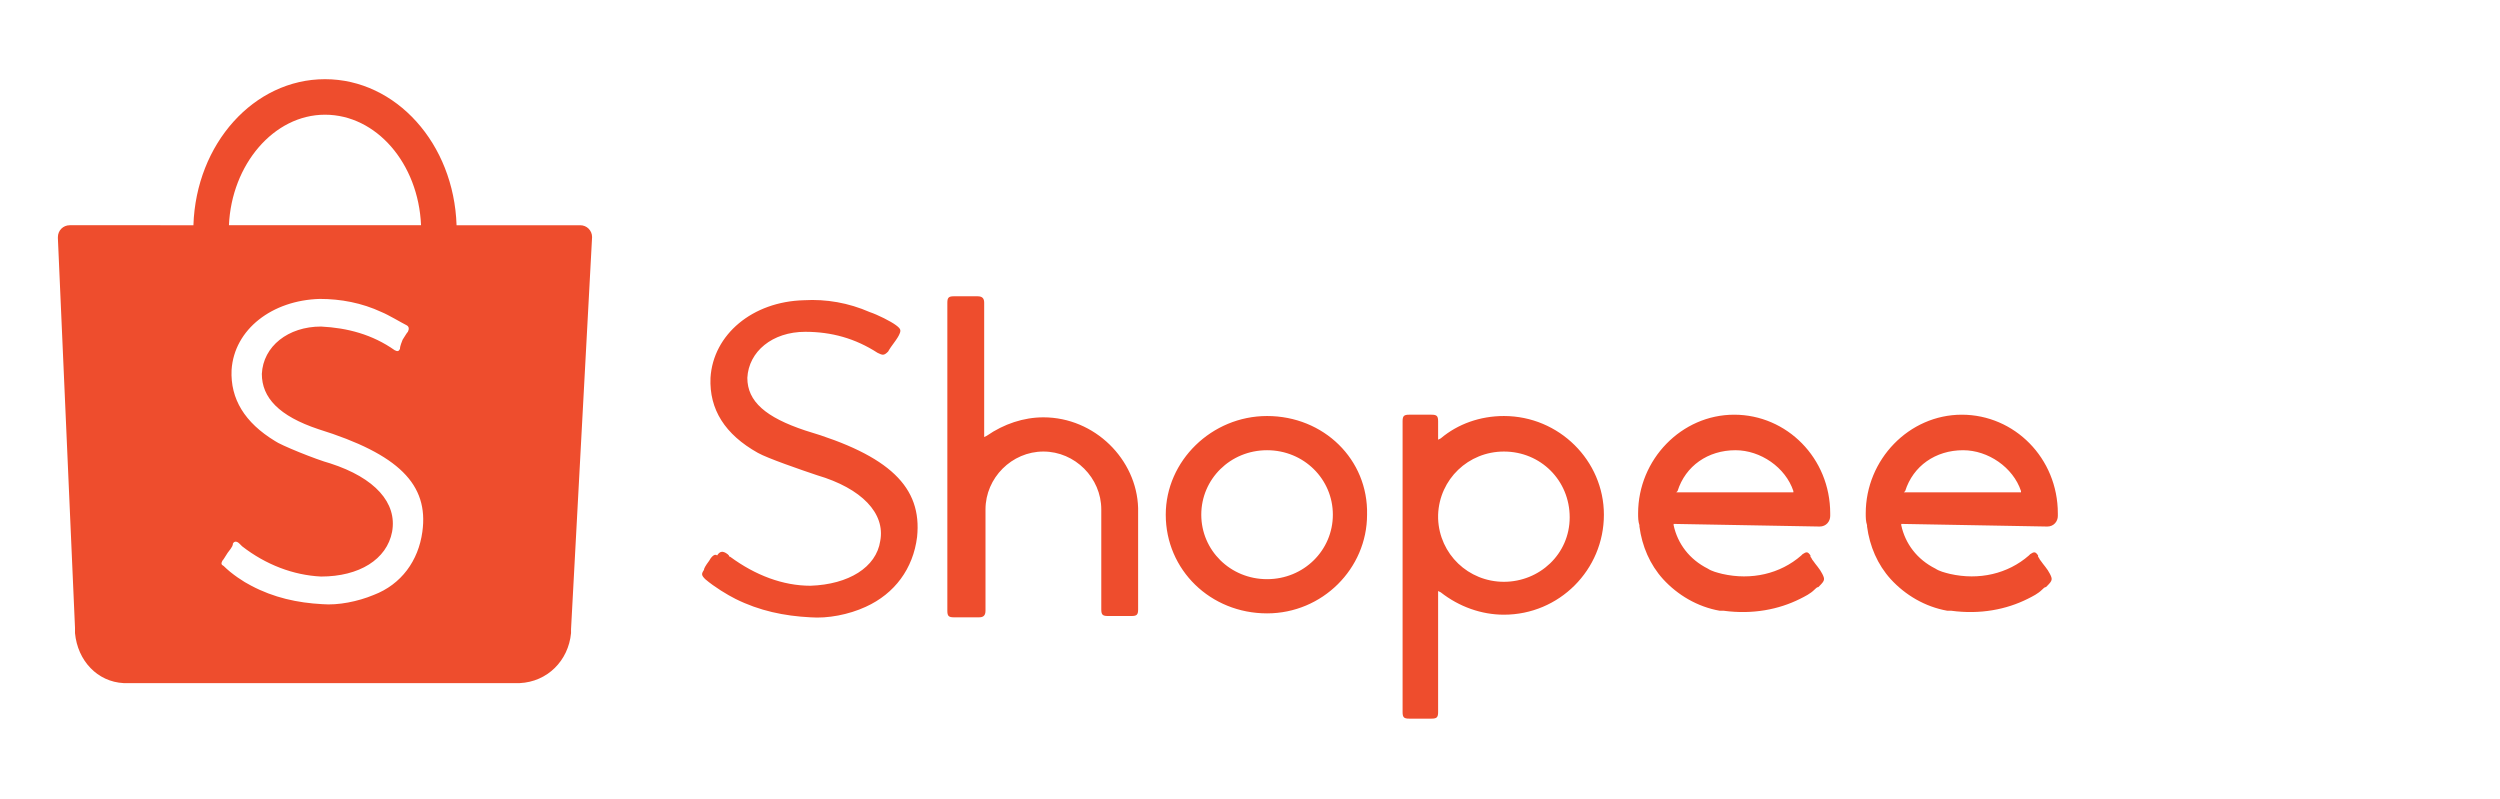 <?xml version="1.0" encoding="utf-8"?>
<!-- Generator: Adobe Illustrator 23.0.1, SVG Export Plug-In . SVG Version: 6.00 Build 0)  -->
<svg version="1.1"
	 id="svg6" xmlns:cc="http://creativecommons.org/ns#" xmlns:dc="http://purl.org/dc/elements/1.1/" xmlns:inkscape="http://www.inkscape.org/namespaces/inkscape" xmlns:rdf="http://www.w3.org/1999/02/22-rdf-syntax-ns#" xmlns:sodipodi="http://sodipodi.sourceforge.net/DTD/sodipodi-0.dtd" xmlns:svg="http://www.w3.org/2000/svg"
	 xmlns="http://www.w3.org/2000/svg" xmlns:xlink="http://www.w3.org/1999/xlink" x="0px" y="0px" viewBox="0 0 1000 319.7"
	 style="enable-background:new 0 0 1000 319.7;" xml:space="preserve">
<style type="text/css">
	.st0{fill-rule:evenodd;clip-rule:evenodd;fill:#EE4D2D;}
</style>
<sodipodi:namedview  bordercolor="#666666" borderopacity="1" fit-margin-bottom="0" fit-margin-left="0" fit-margin-right="0" fit-margin-top="0" gridtolerance="10" guidetolerance="10" id="namedview8" inkscape:current-layer="svg6" inkscape:cx="601.84657" inkscape:cy="30.298767" inkscape:pageopacity="0" inkscape:pageshadow="2" inkscape:window-height="1001" inkscape:window-maximized="1" inkscape:window-width="1920" inkscape:window-x="-9" inkscape:window-y="-9" inkscape:zoom="1" objecttolerance="10" pagecolor="#ffffff" showgrid="false">
	</sodipodi:namedview>
<g id="g4" transform="matrix(5.263,0,0,5.263,-5.263,-10.957)">
	<path id="path2" inkscape:connector-curvature="0" class="st0" d="M33.1,42.5c-0.3,2.2-1.6,4-3.7,4.8c-1.2,0.5-2.7,0.8-3.9,0.7
		c-1.9-0.1-3.7-0.5-5.4-1.4c-0.6-0.3-1.5-0.9-2.1-1.5c-0.2-0.1-0.2-0.2-0.1-0.4c0.1-0.1,0.2-0.3,0.4-0.6c0.4-0.5,0.4-0.6,0.4-0.7
		c0.1-0.2,0.3-0.2,0.5,0l0,0c0,0,0,0,0.1,0.1s0.1,0.1,0.1,0.1c1.8,1.4,3.9,2.2,6,2.3c2.9,0,5-1.3,5.4-3.4c0.4-2.2-1.3-4.1-4.7-5.2
		c-1.1-0.3-3.8-1.4-4.2-1.7c-2.3-1.4-3.4-3.2-3.3-5.4c0.2-3.1,3.1-5.3,6.7-5.4c1.6,0,3.2,0.3,4.7,1c0.5,0.2,1.5,0.8,1.9,1
		c0.2,0.1,0.2,0.3,0.1,0.5c-0.1,0.1-0.2,0.3-0.4,0.6l0,0c-0.2,0.5-0.2,0.6-0.2,0.7c-0.1,0.2-0.2,0.2-0.4,0.1
		c-1.7-1.2-3.6-1.7-5.6-1.8c-2.5,0-4.4,1.5-4.5,3.6c0,1.8,1.3,3.2,4.3,4.2C31.3,36.6,33.6,38.9,33.1,42.5 M25.7,10.8
		c3.9,0,7.1,3.7,7.3,8.4H18.4C18.6,14.6,21.8,10.8,25.7,10.8 M46,20.1c0-0.5-0.4-0.9-0.9-0.9h-9.4c-0.2-6.2-4.6-11.1-10-11.1
		s-9.8,4.9-10,11.1H6.3c-0.5,0-0.9,0.4-0.9,0.9c0,0,0,0,0,0.1l0,0l1.3,29.6c0,0.1,0,0.2,0,0.2s0,0,0,0.1v0.1l0,0
		c0.2,2.1,1.7,3.7,3.7,3.8l0,0h30l0,0l0,0h0.1l0,0c2.1-0.1,3.7-1.7,3.9-3.8l0,0l0,0c0,0,0,0,0-0.1s0-0.1,0-0.2L46,20.1L46,20.1
		L46,20.1 M145.8,39.4c0.6-1.9,2.3-3.1,4.4-3.1c1.9,0,3.8,1.3,4.4,3.1v0.1h-8.9L145.8,39.4z M156.6,42.1L156.6,42.1L156.6,42.1
		c0.5,0,0.8-0.4,0.8-0.8c0,0,0,0,0-0.1c0,0,0,0,0-0.1c0-4.2-3.3-7.5-7.3-7.5s-7.3,3.4-7.3,7.5c0,0.3,0,0.6,0.1,0.9l0,0v0.1
		c0.2,1.5,0.8,2.9,1.8,4l0,0c1.1,1.2,2.6,2.1,4.3,2.4l0,0l0,0h0.1c0.1,0,0.1,0,0.2,0c2.2,0.3,4.2-0.1,5.8-0.9
		c0.4-0.2,0.8-0.4,1.1-0.7c0.1-0.1,0.2-0.2,0.3-0.2l0.1-0.1c0.4-0.4,0.4-0.5,0.2-0.9s-0.5-0.7-0.7-1c-0.1-0.1-0.1-0.2-0.2-0.3
		c0,0,0,0,0-0.1l0,0l0,0c-0.2-0.3-0.3-0.3-0.6-0.1l-0.1,0.1c-1.6,1.4-3.8,1.9-6,1.4c-0.4-0.1-0.8-0.2-1.1-0.4
		c-1.4-0.7-2.3-1.9-2.6-3.3v-0.1L156.6,42.1z M128.5,39.4c0.6-1.9,2.3-3.1,4.4-3.1c1.9,0,3.8,1.3,4.4,3.1v0.1h-8.9L128.5,39.4z
		 M139.3,42.1L139.3,42.1L139.3,42.1c0.5,0,0.8-0.4,0.8-0.8c0,0,0,0,0-0.1c0,0,0,0,0-0.1c0-4.2-3.3-7.5-7.3-7.5s-7.3,3.4-7.3,7.5
		c0,0.3,0,0.6,0.1,0.9l0,0v0.1c0.2,1.5,0.8,2.9,1.8,4l0,0c1.1,1.2,2.6,2.1,4.3,2.4l0,0l0,0h0.1c0.1,0,0.1,0,0.2,0
		c2.2,0.3,4.2-0.1,5.8-0.9c0.4-0.2,0.8-0.4,1.1-0.7c0.1-0.1,0.2-0.2,0.3-0.2l0.1-0.1c0.4-0.4,0.4-0.5,0.2-0.9s-0.5-0.7-0.7-1
		c-0.1-0.1-0.1-0.2-0.2-0.3c0,0,0,0,0-0.1l0,0l0,0c-0.2-0.3-0.3-0.3-0.6-0.1l-0.1,0.1c-1.6,1.4-3.8,1.9-6,1.4
		c-0.4-0.1-0.8-0.2-1.1-0.4c-1.4-0.7-2.3-1.9-2.6-3.3v-0.1L139.3,42.1z M115.3,46.3c-2.7,0-4.9-2.1-5-4.8v-0.3
		c0.1-2.7,2.3-4.8,5-4.8c2.8,0,5,2.2,5,5S118,46.3,115.3,46.3 M115.3,33.7c-1.8,0-3.5,0.6-4.8,1.7l-0.2,0.1v-1.4
		c0-0.4-0.1-0.5-0.5-0.5h-1.7c-0.4,0-0.5,0.1-0.5,0.5v22.1c0,0.4,0.1,0.5,0.5,0.5h1.7c0.4,0,0.5-0.1,0.5-0.5V47l0.2,0.1
		c1.4,1.1,3.1,1.7,4.8,1.7c4.2,0,7.6-3.4,7.6-7.6C122.9,37.1,119.5,33.7,115.3,33.7 M97.3,46.1c-2.8,0-5-2.2-5-4.9s2.2-4.9,5-4.9
		s5,2.2,5,4.9C102.3,43.9,100.1,46.1,97.3,46.1 M97.3,33.7c-4.2,0-7.7,3.4-7.7,7.5c0,4.2,3.4,7.5,7.7,7.5c4.2,0,7.6-3.4,7.6-7.5
		C105,37,101.6,33.7,97.3,33.7 M80.3,33.8c-1.5,0-3,0.5-4.3,1.4l-0.2,0.1V25.1c0-0.3-0.1-0.5-0.5-0.5h-1.8c-0.4,0-0.5,0.1-0.5,0.5
		v23.4c0,0.4,0.1,0.5,0.5,0.5h1.9c0.3,0,0.5-0.1,0.5-0.5v-7.7c0-2.4,2-4.4,4.4-4.4s4.4,2,4.4,4.4v7.6c0,0.4,0.1,0.5,0.5,0.5H87
		c0.4,0,0.5-0.1,0.5-0.5v-7.7C87.4,37,84.2,33.8,80.3,33.8 M54.9,44.7L54.9,44.7c-0.3,0.4-0.4,0.6-0.4,0.7c-0.2,0.3-0.2,0.4,0.1,0.7
		c0.7,0.6,1.7,1.2,2.3,1.5c1.8,0.9,3.7,1.3,5.7,1.4c1.3,0.1,2.9-0.2,4.2-0.8c2.2-1,3.6-2.9,3.9-5.3c0.4-3.8-2.1-6.2-8.5-8.1l0,0
		c-3-1-4.4-2.2-4.4-4c0.1-2,1.9-3.5,4.4-3.5c2,0,3.8,0.5,5.5,1.6c0.4,0.2,0.5,0.2,0.8-0.1c0,0,0.1-0.2,0.4-0.6l0,0
		c0.3-0.4,0.4-0.6,0.4-0.6c0.2-0.4,0.2-0.5-0.2-0.8c-0.4-0.3-1.4-0.8-2-1c-1.6-0.7-3.3-1-5-0.9c-3.9,0.1-6.9,2.6-7.1,5.9
		c-0.1,2.4,1.1,4.3,3.6,5.7c0.7,0.4,3.3,1.3,4.5,1.7c3.4,1,5.2,2.9,4.8,5c-0.3,2-2.4,3.3-5.3,3.4c-2.1,0-4.2-0.8-6.1-2.2
		c0,0-0.1,0-0.1-0.1c-0.1-0.1-0.1-0.1-0.1-0.1c-0.4-0.3-0.6-0.2-0.8,0.1C55.3,44.1,55,44.5,54.9,44.7"/>
</g>
</svg>
